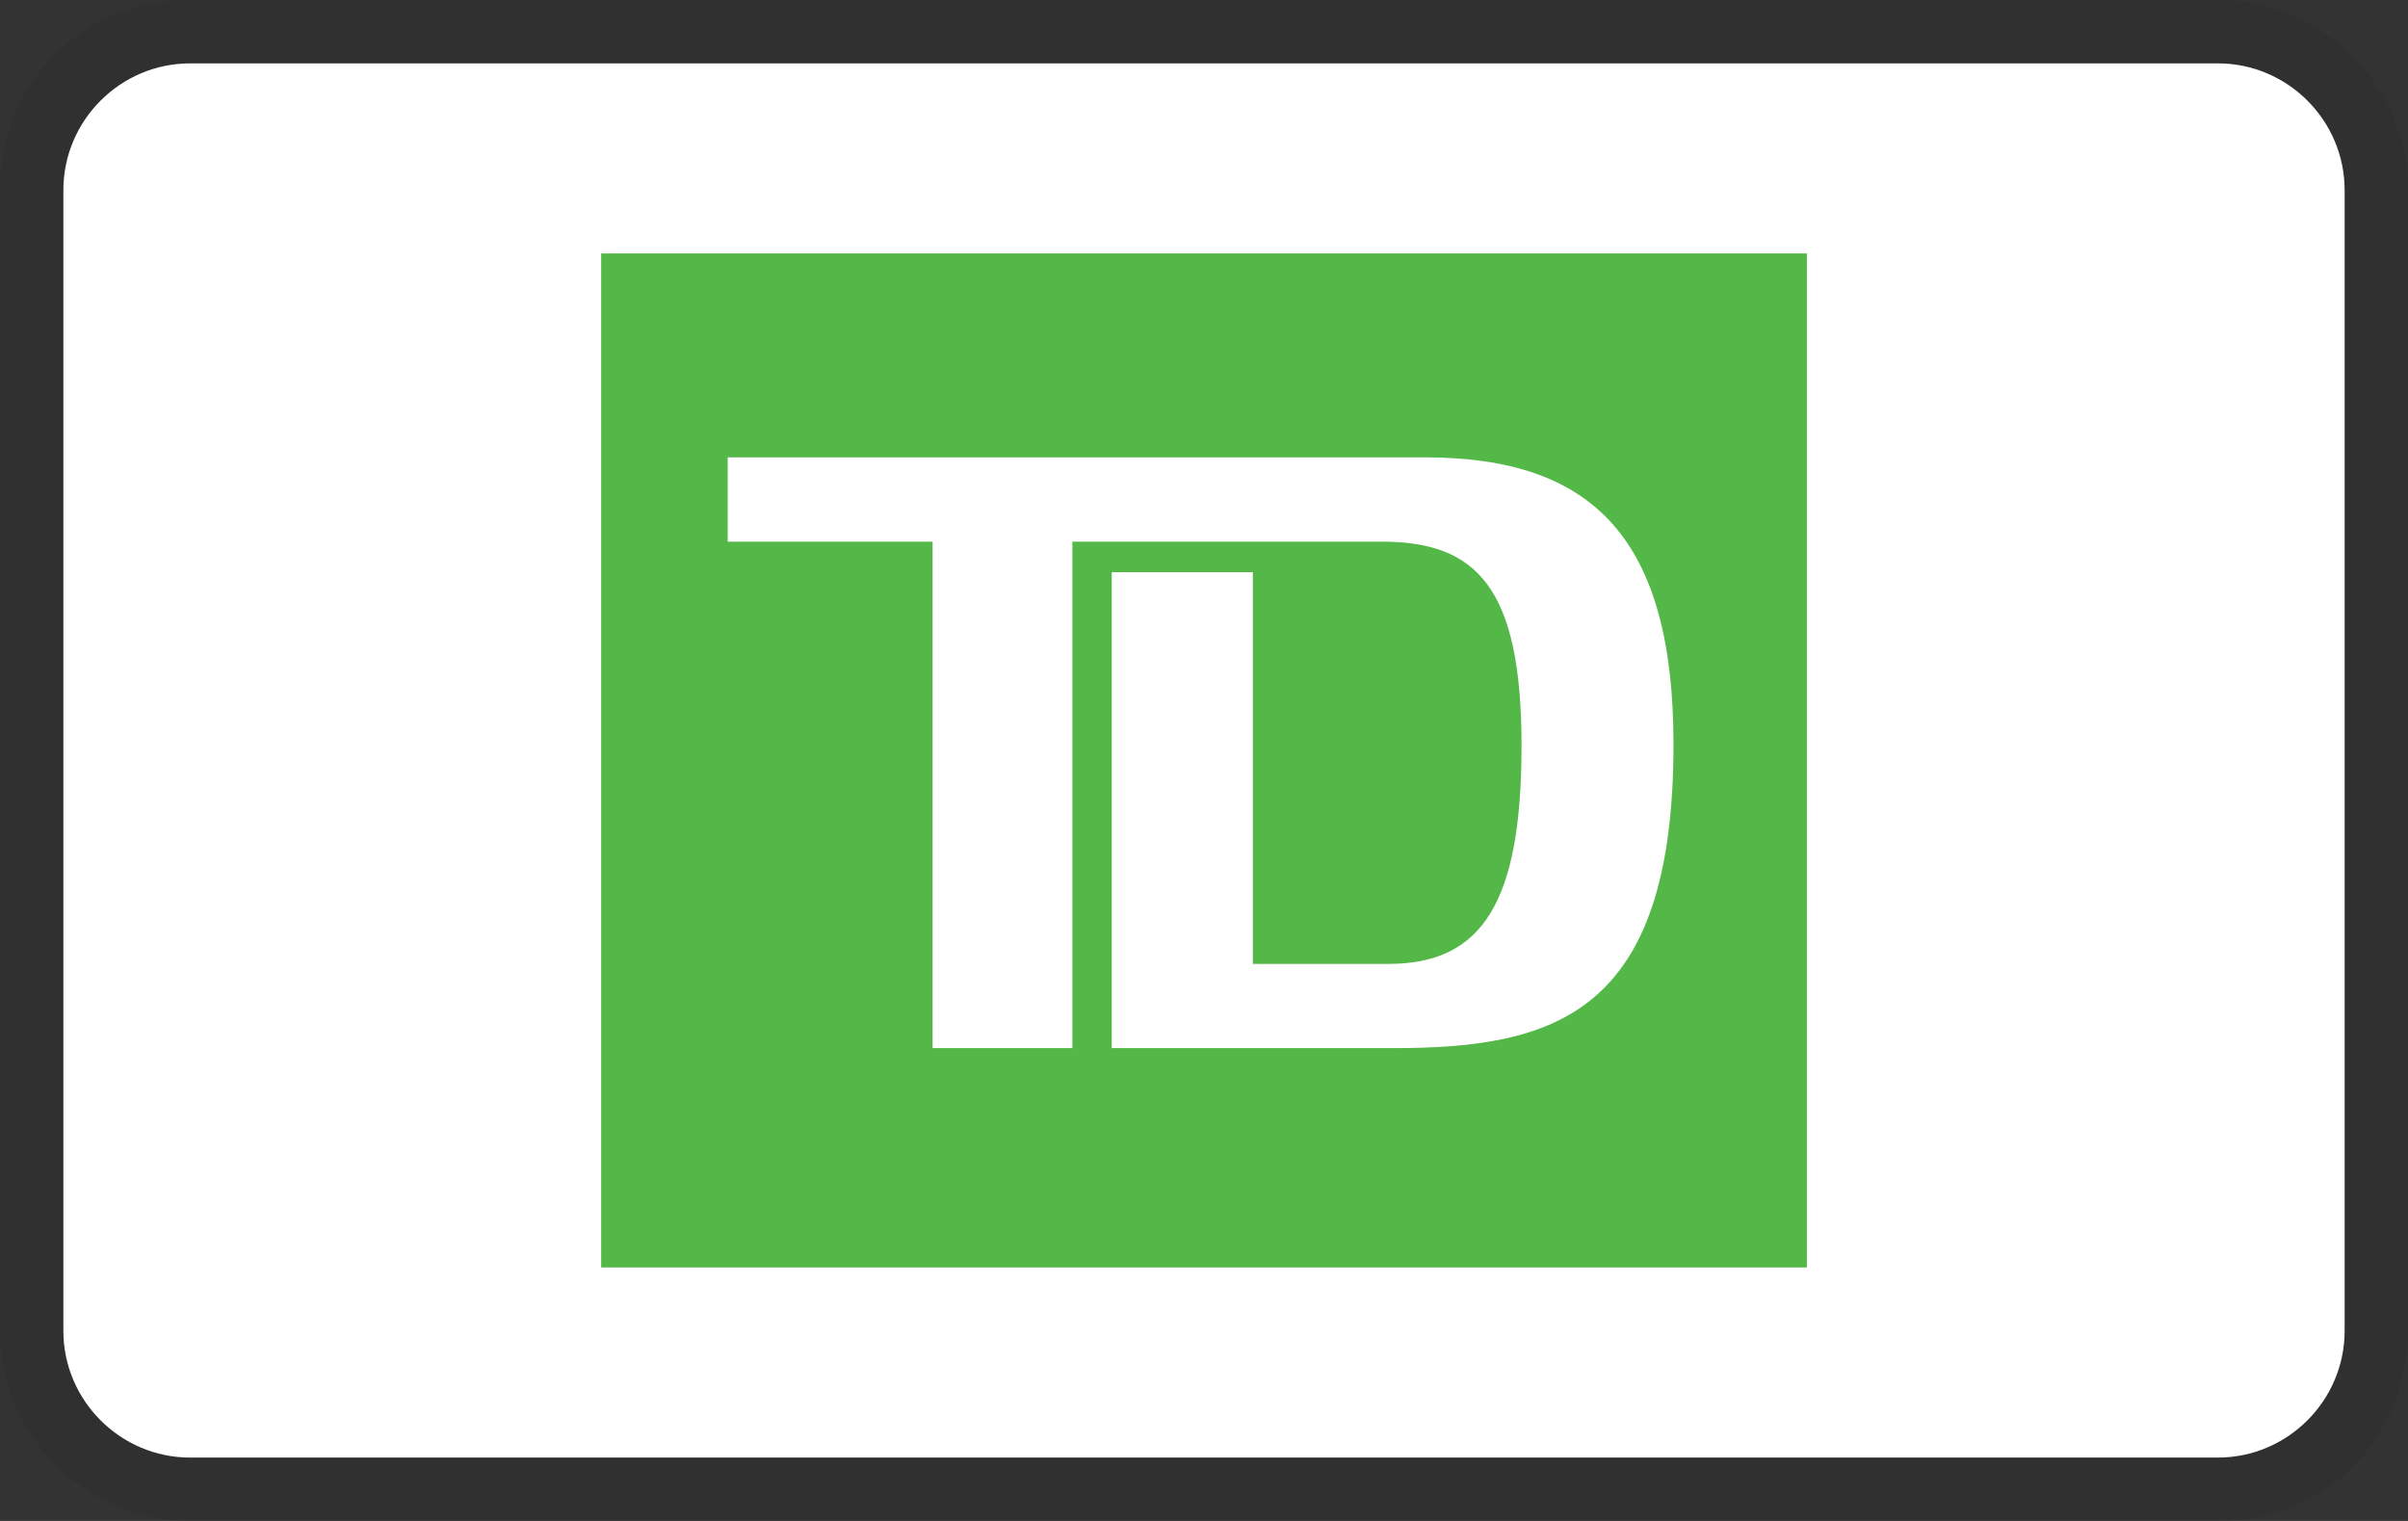 <svg width="38" height="24" viewBox="0 0 38 24" fill="none" xmlns="http://www.w3.org/2000/svg" role="img" aria-labelledby="pi-td"><rect x="0" y="0" width="38" height="24" fill="#333333" stroke="none"/><title id="pi-td">TD</title><g clip-path="url(#pi-td-clip0_10420_219279)"><path opacity=".07" d="M35 0H3C1.3 0 0 1.3 0 3v18c0 1.7 1.4 3 3 3h32c1.7 0 3-1.3 3-3V3c0-1.7-1.4-3-3-3z" fill="#000"/><path d="M35 1c1.1 0 2 .9 2 2v18c0 1.1-.9 2-2 2H3c-1.1 0-2-.9-2-2V3c0-1.1.9-2 2-2h32z" fill="#fff"/><path d="M9.487 20h19.027V4H9.487v16zm12.49-3.461h-4.433v-7.51h2.227v6.181h2.14c1.478 0 2.1-.966 2.1-3.443 0-2.496-.707-3.22-2.206-3.22h-4.882v7.992h-2.206V8.547h-3.233v-1.33h11.005c2.656 0 3.92 1.288 3.92 4.53 0 4.268-1.886 4.792-4.432 4.792z" fill="#54B848"/></g><defs><clipPath id="pi-td-clip0_10420_219279"><path fill="#fff" d="M0 0h38v24H0z"/></clipPath></defs></svg>